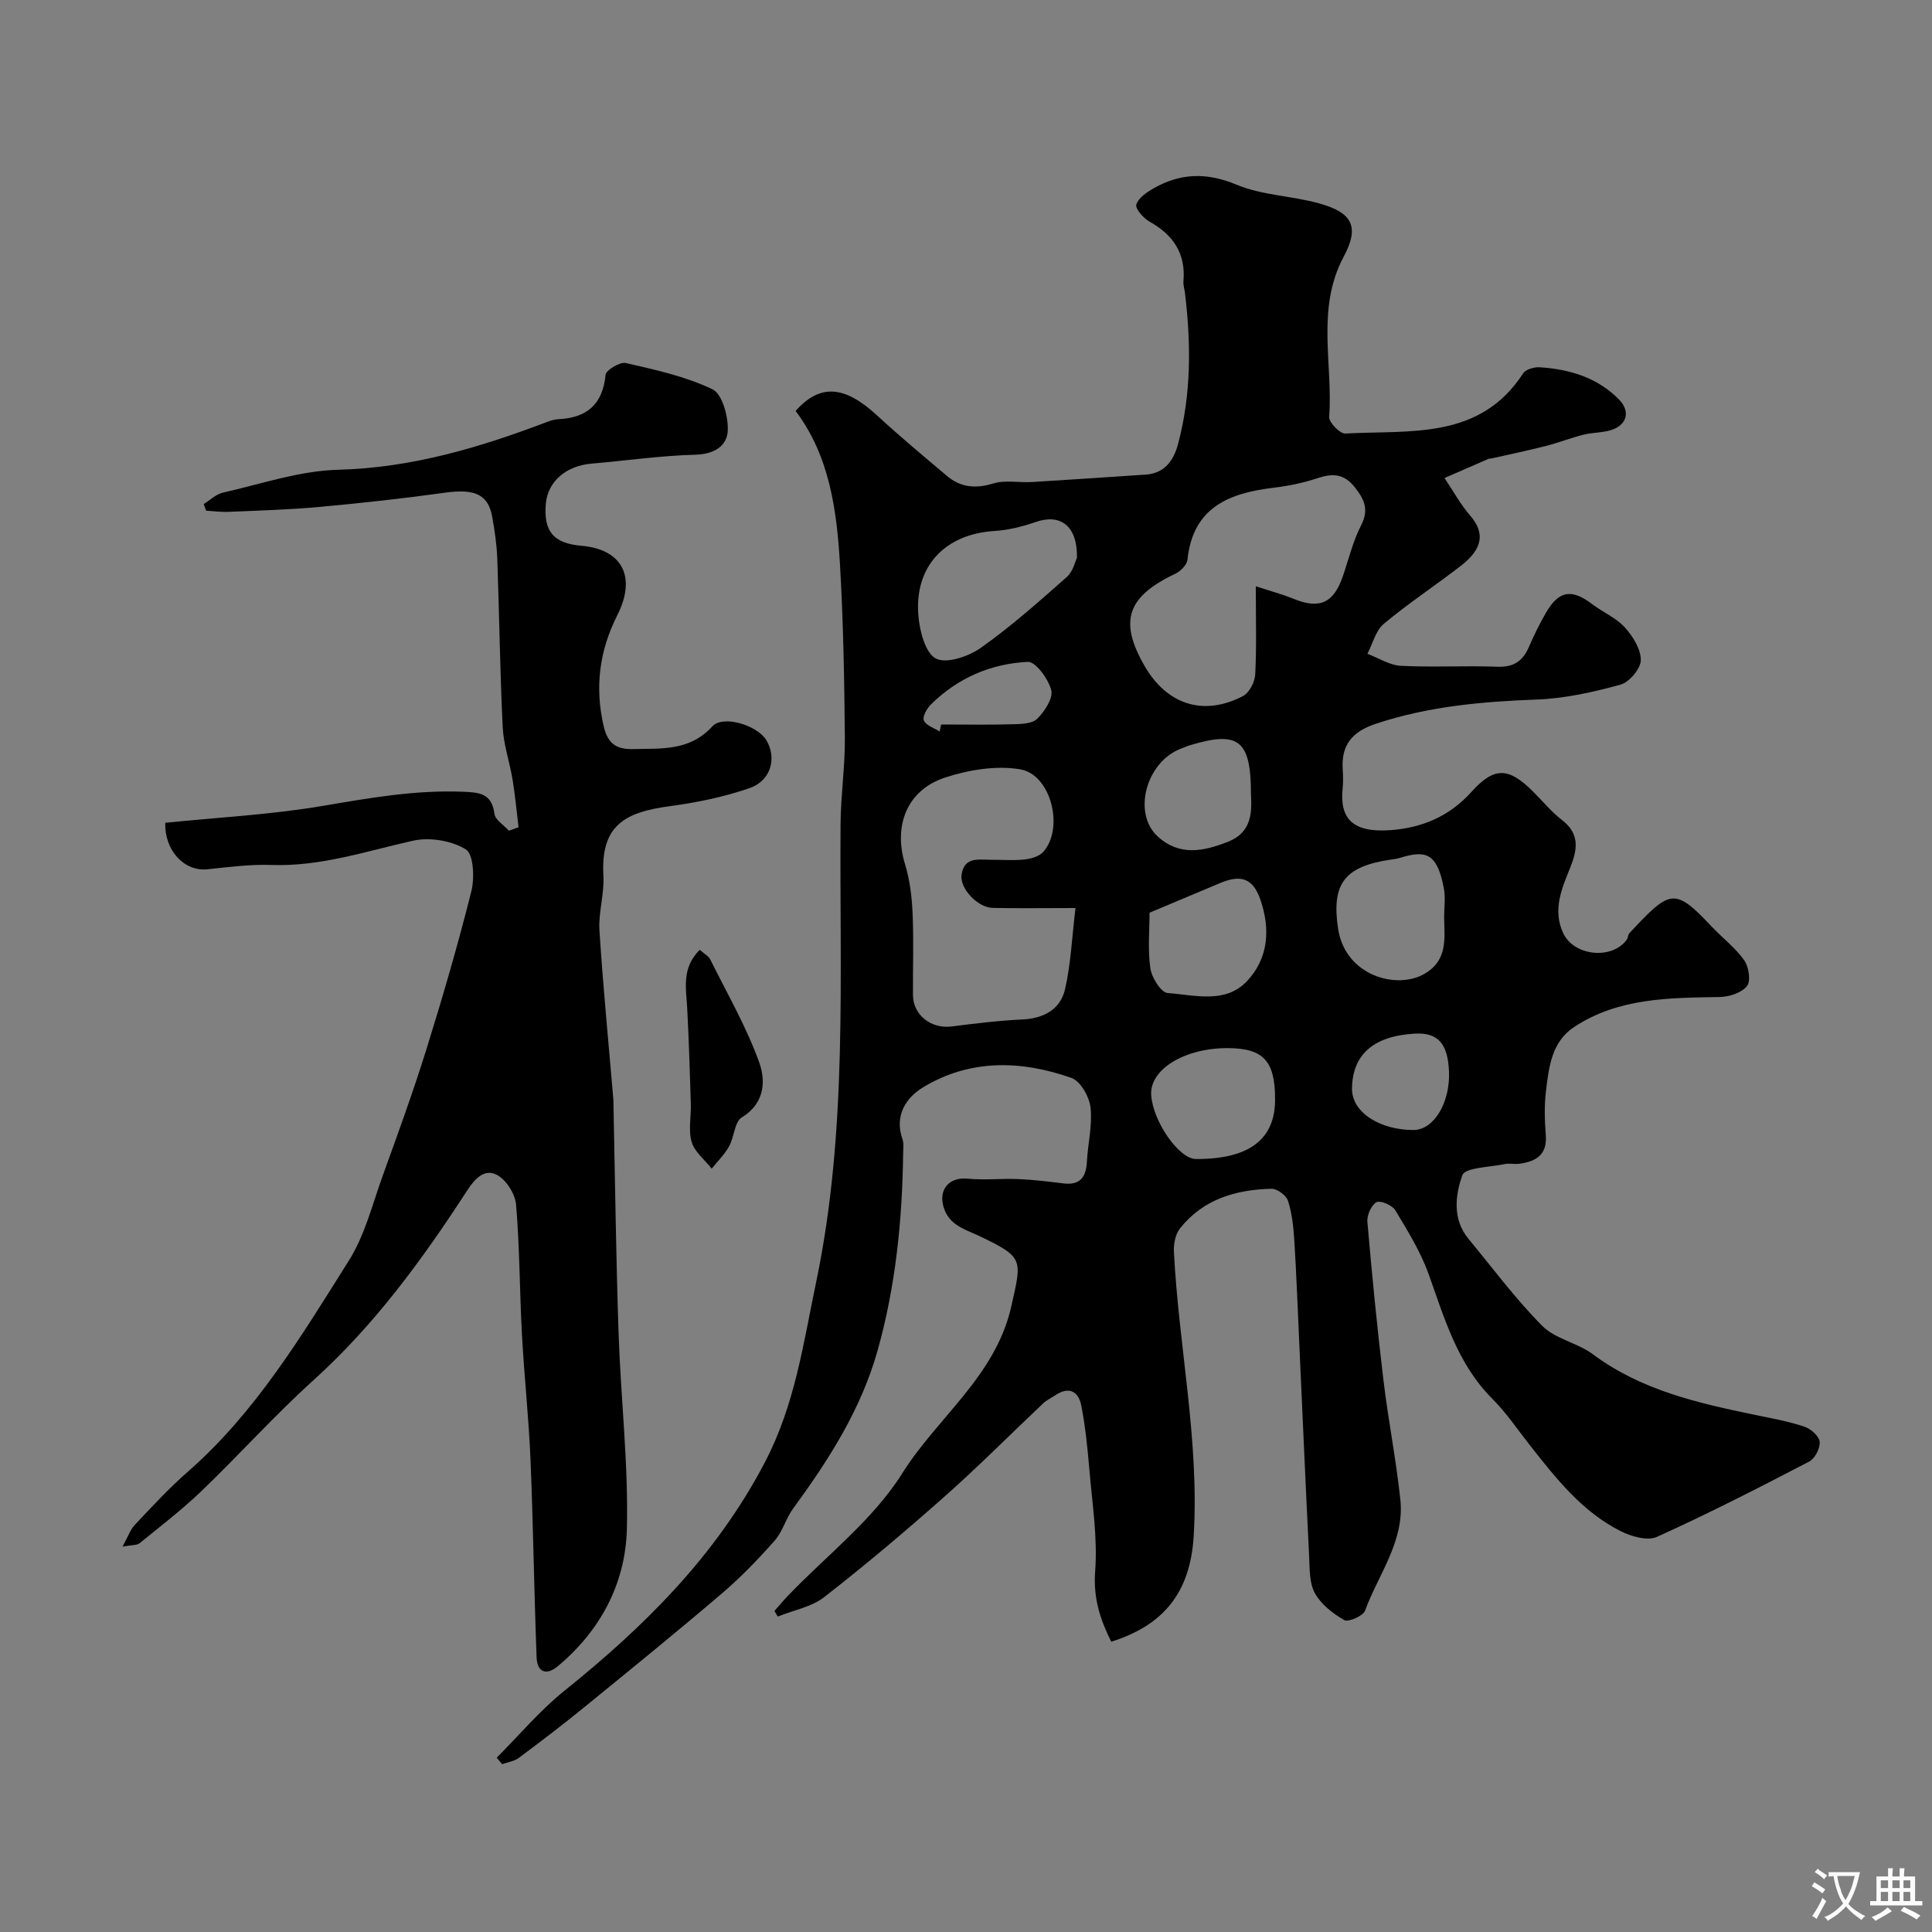<svg enable-background="new 0 0 400 400" viewBox="0 0 400 400" xmlns="http://www.w3.org/2000/svg"><rect x="0" y="0" width="400" height="400" fill="#808080" stroke="none"/><g fill="#000001"><path d="m230.07 339.9c-2.28-4.58-3.75-9.01-3.33-14.59.53-6.99-.62-14.12-1.21-21.18-.37-4.39-.82-8.81-1.66-13.12-.59-2.99-2.59-4.03-5.43-2.11-.81.55-1.73.96-2.43 1.62-6.81 6.43-13.41 13.09-20.41 19.29-8.11 7.19-16.4 14.19-24.95 20.85-2.65 2.06-6.38 2.72-9.62 4.03-.23-.39-.46-.77-.69-1.16.92-1.04 1.81-2.12 2.77-3.12 8.03-8.38 17.66-15.75 23.69-25.37 7.3-11.64 19.31-20.09 22.57-34.54 2.2-9.78 2.66-10.16-6.52-14.55-2.97-1.42-6.42-2.23-7.52-6.14-1.02-3.62 1.25-6.15 4.99-5.78 3.49.34 7.04-.06 10.55.09 3.1.13 6.2.51 9.29.89 3.46.43 4.7-1.29 4.87-4.49.2-3.76 1.17-7.57.75-11.24-.26-2.22-2.08-5.45-3.95-6.11-10.38-3.65-20.95-3.95-30.69 1.93-3.57 2.16-6 5.86-4.3 10.73.31.9.16 1.98.15 2.97-.19 13.85-1.55 27.54-5.33 40.94-3.44 12.15-10.09 22.53-17.44 32.57-1.51 2.07-2.19 4.8-3.86 6.69-3.39 3.84-6.99 7.57-10.88 10.89-9.36 7.99-18.92 15.75-28.46 23.53-4.44 3.62-9 7.1-13.59 10.52-.96.71-2.3.9-3.47 1.32-.37-.45-.75-.9-1.12-1.35 4.63-4.63 8.88-9.72 13.95-13.8 16.64-13.37 31.42-27.98 41.55-47.32 6.27-11.97 7.98-24.66 10.63-37.33 6.57-31.39 4.82-63.23 5.06-94.96.05-5.95.95-11.9.89-17.85-.11-11.93-.32-23.88-1.01-35.79-.66-11.29-2.18-22.49-9.19-31.78 5.08-5.72 10.17-5.22 16.79.86 4.72 4.34 9.64 8.47 14.55 12.6 2.83 2.38 5.92 2.68 9.57 1.56 2.47-.76 5.35-.14 8.03-.3 7.86-.47 15.72-1.02 23.58-1.54 3.9-.26 5.76-3 6.63-6.21 2.79-10.33 2.73-20.84 1.47-31.38-.1-.81-.39-1.63-.32-2.43.5-5.76-2.11-9.61-7.03-12.36-1.26-.71-2.99-2.68-2.73-3.52.42-1.38 2.16-2.56 3.6-3.38 5.57-3.16 11-3.32 17.19-.73 5.3 2.21 11.45 2.29 17.07 3.86 6.87 1.91 8.41 4.8 5.08 11.03-5.75 10.75-2.21 22.12-3.01 33.18-.08 1.12 2.23 3.5 3.32 3.44 13.37-.75 27.82 1.42 36.83-12.45.55-.84 2.31-1.35 3.45-1.27 6.17.4 11.91 2.11 16.4 6.66 2.4 2.43 1.7 5.29-1.61 6.33-1.83.58-3.86.5-5.74.97-2.62.66-5.15 1.66-7.77 2.33-3.75.96-7.55 1.74-11.33 2.6-.16.04-.35-.02-.49.04-3.06 1.33-6.12 2.67-9.18 4 1.76 2.62 3.29 5.44 5.34 7.81 3 3.46 2.67 6.76-1.86 10.29-5.29 4.11-10.92 7.8-16.05 12.09-1.68 1.4-2.29 4.1-3.39 6.2 2.31.87 4.59 2.37 6.94 2.49 6.65.34 13.33-.06 19.99.19 3.35.13 5.24-1.17 6.5-4.09 1.03-2.4 2.2-4.76 3.5-7.03 2.68-4.66 5.33-5.08 9.6-1.84 2.21 1.68 4.95 2.81 6.76 4.81 1.67 1.84 3.34 4.53 3.31 6.81-.03 1.78-2.4 4.56-4.24 5.06-5.62 1.54-11.46 2.85-17.25 3.07-11.36.42-22.52 1.41-33.4 5.03-4.79 1.59-7.15 4.33-6.83 9.37.08 1.33.13 2.68-.01 4-.64 6.16 1.98 9.2 9.84 8.65 6.49-.46 12.23-2.81 16.82-7.92 4.75-5.29 7.71-5.09 12.7-.14 2.01 2 3.83 4.24 6.05 5.95 3.76 2.89 3.19 6.18 1.69 9.9-1.75 4.34-3.67 8.73-1.44 13.52 2.22 4.76 10.09 5.58 13.16 1.36.28-.39.24-1.03.56-1.36 8.42-8.99 9.26-9.6 17-1.38 2.23 2.37 4.9 4.38 6.75 6.99.96 1.35 1.41 4.31.59 5.35-1.1 1.39-3.66 2.23-5.6 2.27-10.46.18-20.96.14-30.15 6.18-4.75 3.11-5.29 8.42-5.89 13.44-.35 2.96-.25 6.01-.02 8.99.32 4.13-2.09 5.45-5.51 5.92-.98.13-2.03-.15-2.99.06-3.08.65-8.21.7-8.78 2.31-1.46 4.11-2.09 9.11 1.28 13.18 5.03 6.07 9.74 12.45 15.28 18.02 2.71 2.72 7.27 3.48 10.46 5.86 10.12 7.54 21.95 10.15 33.89 12.62 3.34.69 6.73 1.3 9.95 2.39 1.31.44 3.03 1.97 3.13 3.14.12 1.32-1 3.46-2.19 4.08-10.4 5.41-20.83 10.76-31.5 15.58-1.97.89-5.34-.08-7.55-1.2-7.94-4-13.33-10.87-18.7-17.69-2.58-3.27-4.92-6.78-7.84-9.7-7.21-7.21-9.88-16.56-13.16-25.74-1.67-4.67-4.35-9.01-6.93-13.29-.63-1.05-3.11-2.11-3.9-1.66-1.08.61-2 2.7-1.88 4.06.95 10.95 2.02 21.89 3.33 32.8.99 8.27 2.63 16.46 3.5 24.73.9 8.58-4.54 15.42-7.31 22.97-.4 1.1-3.46 2.43-4.31 1.95-2.36-1.34-4.8-3.26-6.08-5.57-1.17-2.13-1.06-5.06-1.19-7.66-.73-14.7-1.37-29.4-2.04-44.1-.33-7.1-.58-14.21-1.03-21.3-.17-2.76-.47-5.59-1.31-8.19-.36-1.12-2.26-2.51-3.42-2.48-7.37.18-14.16 2.16-18.95 8.23-.97 1.22-1.33 3.28-1.24 4.92 1.01 19.57 5.26 38.87 4.1 58.65-.71 11.92-6.32 18.58-17.08 21.98zm-7.4-151.9c-6.55 0-11.85.09-17.14-.03-3.16-.07-6.87-4.08-6.45-6.87.56-3.78 3.54-3.09 6.09-3.09 2.33-.01 4.68.18 6.98-.07 1.35-.15 3.03-.64 3.87-1.59 4.33-4.9 1.6-15.99-4.8-17.07-4.95-.84-10.58.1-15.45 1.67-7.99 2.57-10.85 9.98-8.39 17.99.99 3.23 1.41 6.71 1.56 10.1.25 5.65.04 11.31.08 16.97.02 4.15 3.77 7.05 8.01 6.51 4.87-.62 9.75-1.22 14.65-1.45 4.43-.21 7.85-2.09 8.82-6.24 1.21-5.22 1.42-10.67 2.17-16.83zm37.33-66.62c3.09 1.01 5.57 1.68 7.93 2.64 5.29 2.14 8.19.83 10.09-4.71 1.21-3.53 2.09-7.24 3.78-10.54 1.67-3.27.68-5.39-1.33-7.92-2.24-2.82-4.61-2.88-7.72-1.84-2.9.96-5.96 1.6-8.99 1.96-9.25 1.1-16.77 4.03-17.91 14.91-.11 1.05-1.4 2.37-2.46 2.88-10.05 4.76-11.78 9.81-6.41 19.13 4.62 8.01 12.18 10.46 20.34 6.24 1.32-.68 2.48-2.92 2.56-4.5.3-5.79.12-11.6.12-18.25zm-37.03-5.9c.12-6.72-3.5-9.17-8.56-7.4-2.72.95-5.62 1.67-8.48 1.85-10.25.62-16.65 7.29-15.79 17.54.27 3.18 1.44 7.76 3.64 8.88 2.21 1.13 6.78-.45 9.32-2.24 6.25-4.43 12.02-9.56 17.77-14.65 1.32-1.17 1.77-3.32 2.1-3.98zm76.02 74.43c0-1.99.31-4.04-.05-5.96-1.41-7.43-3.75-7.99-9.21-6.31-.62.19-1.27.26-1.91.35-9.45 1.42-12.19 4.98-10.78 14.29 1.49 9.83 12.27 12.7 17.97 9.29 4.78-2.85 4.05-7.3 3.98-11.66zm-60.99-.94c0 3.6-.39 7.63.17 11.52.28 1.92 2.22 5.02 3.59 5.11 5.57.4 11.91 2.3 16.41-2.46 4.49-4.75 4.87-10.85 2.76-16.93-1.51-4.34-3.99-5.21-8.32-3.38-4.75 2-9.5 3.99-14.61 6.14zm16.12 28.03c-8.9-.01-16.11 4.43-15.78 9.7.35 5.5 5.76 13.25 9.26 13.26 10.92.05 16.35-3.99 16.39-12.2.05-8.1-2.39-10.75-9.87-10.76zm4.88-52.5c0-11.34-2.54-13.26-12.72-10.18-.61.19-1.2.46-1.8.69-7.2 2.76-10.04 13.33-4.82 18.14 4.55 4.19 9.58 3.1 14.63 1.11 4.88-1.94 4.91-6.09 4.71-9.76zm33.92 49.5c-8.67.49-12.91 4.43-13 11.35-.07 5.1 6.04 8.65 12.77 8.6 4.24-.03 7.56-5.75 7.31-12.05-.23-5.86-2.3-8.17-7.08-7.9zm-98.37-62.55c.1-.48.2-.97.3-1.45 4.92 0 9.85.09 14.77-.05 1.76-.05 4.06-.08 5.12-1.13 1.54-1.52 3.33-4.26 2.91-5.93-.59-2.32-3.24-5.94-4.85-5.86-7.65.37-14.56 3.35-20.11 8.87-.83.82-1.76 2.56-1.41 3.29.49 1.04 2.12 1.53 3.27 2.26z"/><path d="m107.36 171.28c-.4-3.26-.69-6.53-1.22-9.77-.6-3.67-1.88-7.29-2.06-10.97-.57-11.59-.7-23.2-1.12-34.79-.11-2.94-.53-5.89-1.06-8.79-.86-4.67-3.69-5.8-9.82-4.95-8.6 1.2-17.24 2.15-25.89 2.94-6.24.57-12.53.75-18.79 1.02-1.57.07-3.14-.15-4.72-.23-.17-.46-.34-.92-.51-1.38 1.32-.81 2.54-2.03 3.96-2.36 7.93-1.79 15.87-4.53 23.87-4.74 15.21-.4 29.28-4.58 43.23-9.89.76-.29 1.58-.54 2.38-.58 5.89-.29 9.17-3.05 9.77-9.18.1-1 2.98-2.73 4.19-2.45 6.1 1.4 12.36 2.76 17.94 5.44 2.03.97 3.27 5.58 3.17 8.47-.11 3.22-2.74 4.96-6.65 5.07-7.2.19-14.38 1.23-21.58 1.85-5.27.46-9.04 3.71-9.44 8.28-.5 5.75 1.59 8.23 7.34 8.72 8.45.72 11.5 6.39 7.44 14.42-3.7 7.33-4.66 14.83-2.83 22.83.79 3.46 2.36 4.94 6.1 4.85 5.93-.15 11.74.43 16.42-4.7 2.21-2.43 9.33-.22 11.17 2.84 2.21 3.67 1.01 8.38-3.43 9.93-5.32 1.85-10.96 3-16.56 3.75-9.44 1.27-14.32 4.06-13.73 14.43.21 3.74-1.06 7.56-.82 11.29.74 11.65 1.89 23.28 2.87 34.91.04.5.03 1 .04 1.5.33 15.65.52 31.31 1.05 46.96.45 13.52 2.05 27.05 1.72 40.54-.28 11.27-5.45 21.06-14.34 28.46-2.41 2.01-4.24 1.11-4.35-1.81-.52-13.62-.7-27.26-1.26-40.88-.36-8.71-1.31-17.39-1.78-26.09-.48-8.93-.46-17.9-1.21-26.81-.19-2.21-2.02-5.11-3.93-6.14-2.55-1.37-4.53.64-6.21 3.23-9.2 14.17-19.1 27.77-31.77 39.22-8.08 7.3-15.38 15.45-23.24 23-4.02 3.86-8.48 7.27-12.81 10.8-.53.43-1.51.32-3.52.69 1.15-2.09 1.62-3.54 2.57-4.54 3.55-3.75 7.06-7.57 10.94-10.96 14.08-12.32 23.56-28.17 33.34-43.7 3.32-5.27 4.88-11.67 7.03-17.63 3.13-8.65 6.28-17.31 9.02-26.09 3.38-10.84 6.56-21.76 9.32-32.77.69-2.76.46-7.68-1.15-8.67-2.95-1.82-7.49-2.56-10.93-1.79-9.72 2.17-19.18 5.39-29.37 5.02-4.4-.16-8.85.45-13.25.9-4.73.48-8.86-3.9-8.67-9.63 10.88-1.11 21.9-1.68 32.69-3.51 9.6-1.63 19.08-3.31 28.88-2.92 3.47.14 6.03.31 6.58 4.57.16 1.28 1.96 2.34 3 3.5.66-.24 1.33-.48 1.99-.71z"/><path d="m144.87 196.65c.98.87 1.82 1.29 2.16 1.96 3.5 7.05 7.48 13.93 10.14 21.29 1.37 3.79 1.24 8.5-3.59 11.45-1.52.93-1.55 4.06-2.63 5.99-.94 1.69-2.38 3.09-3.6 4.62-1.44-1.83-3.54-3.46-4.15-5.53-.72-2.45-.09-5.27-.17-7.93-.21-6.63-.4-13.26-.76-19.89-.23-4.07-1.16-8.2 2.6-11.96z"/></g><path d="m377.9 391.2c-.2.3-.4.5-.6.8-.7-.6-1.4-1-2.2-1.5.2-.3.4-.5.5-.8.6.4 1.4.8 2.3 1.5zm-1.8 6.1c-.2-.2-.5-.4-.9-.6.4-.6.8-1.2 1.2-1.9s.7-1.3.9-1.9c.3.3.5.5.8.7-.7 1.3-1.4 2.6-2 3.7zm2.2-9c-.3.3-.5.5-.6.8-.6-.6-1.3-1.1-2-1.5.3-.3.5-.5.6-.7.6.5 1.3.9 2 1.4zm.3.2v-.9h2 4.5c-.3 1.3-.6 2.5-1 3.6s-.9 2.1-1.4 3c.4.5 1 1 1.6 1.4s1.2.8 1.9 1.1c-.3.2-.5.4-.8.8-.4-.3-1-.7-1.6-1.2s-1.2-1.1-1.6-1.6c-.5.6-1.1 1.1-1.7 1.6s-1.4.9-2.1 1.4c-.1-.3-.3-.5-.7-.8.6-.2 1.2-.5 1.9-1s1.4-1.1 2-1.8c-.5-.8-.9-1.6-1.2-2.5s-.6-2-.8-3.2c-.4.1-.7.1-1 .1zm2.5 2.7c.2 1 .7 1.7 1 2.2.3-.5.6-1.1 1-2s.6-1.9.9-3h-3.2-.4c.1.9.3 1.8.7 2.8z" fill="#fafbfa"/><path d="m396.5 388.5v1.5 3.6h1.5v.9c-.4 0-1 0-1.7 0h-7.9c-.5 0-.9 0-1.2 0v-.9h1.3v-3.5c0-.7 0-1.2 0-1.6h2.4c0-.8 0-1.4 0-1.7h1c0 .3-.1.8-.1 1.7h1.5c0-.8 0-1.4 0-1.7h1c0 .3-.1.9-.1 1.7zm-8.2 9.2c-.2-.3-.5-.5-.8-.8.8-.3 1.4-.6 1.9-.9s1-.7 1.4-1.1c.3.3.6.5.9.8-1.6 1-2.8 1.6-3.4 2zm2.6-6.8v-1.6h-1.5v1.6zm0 2.7v-1.9h-1.5v1.9zm2.4-2.7v-1.6h-1.5v1.6zm0 2.7v-1.9h-1.5v1.9zm.2 2 .7-.8c.4.2.9.5 1.6.8s1.3.7 1.8 1c-.3.3-.5.5-.8.8-.4-.3-1.5-1-3.3-1.8zm2-4.7v-1.6h-1.4v1.6zm0 2.7v-1.9h-1.4v1.9z" fill="#fafbfa"/></svg>
